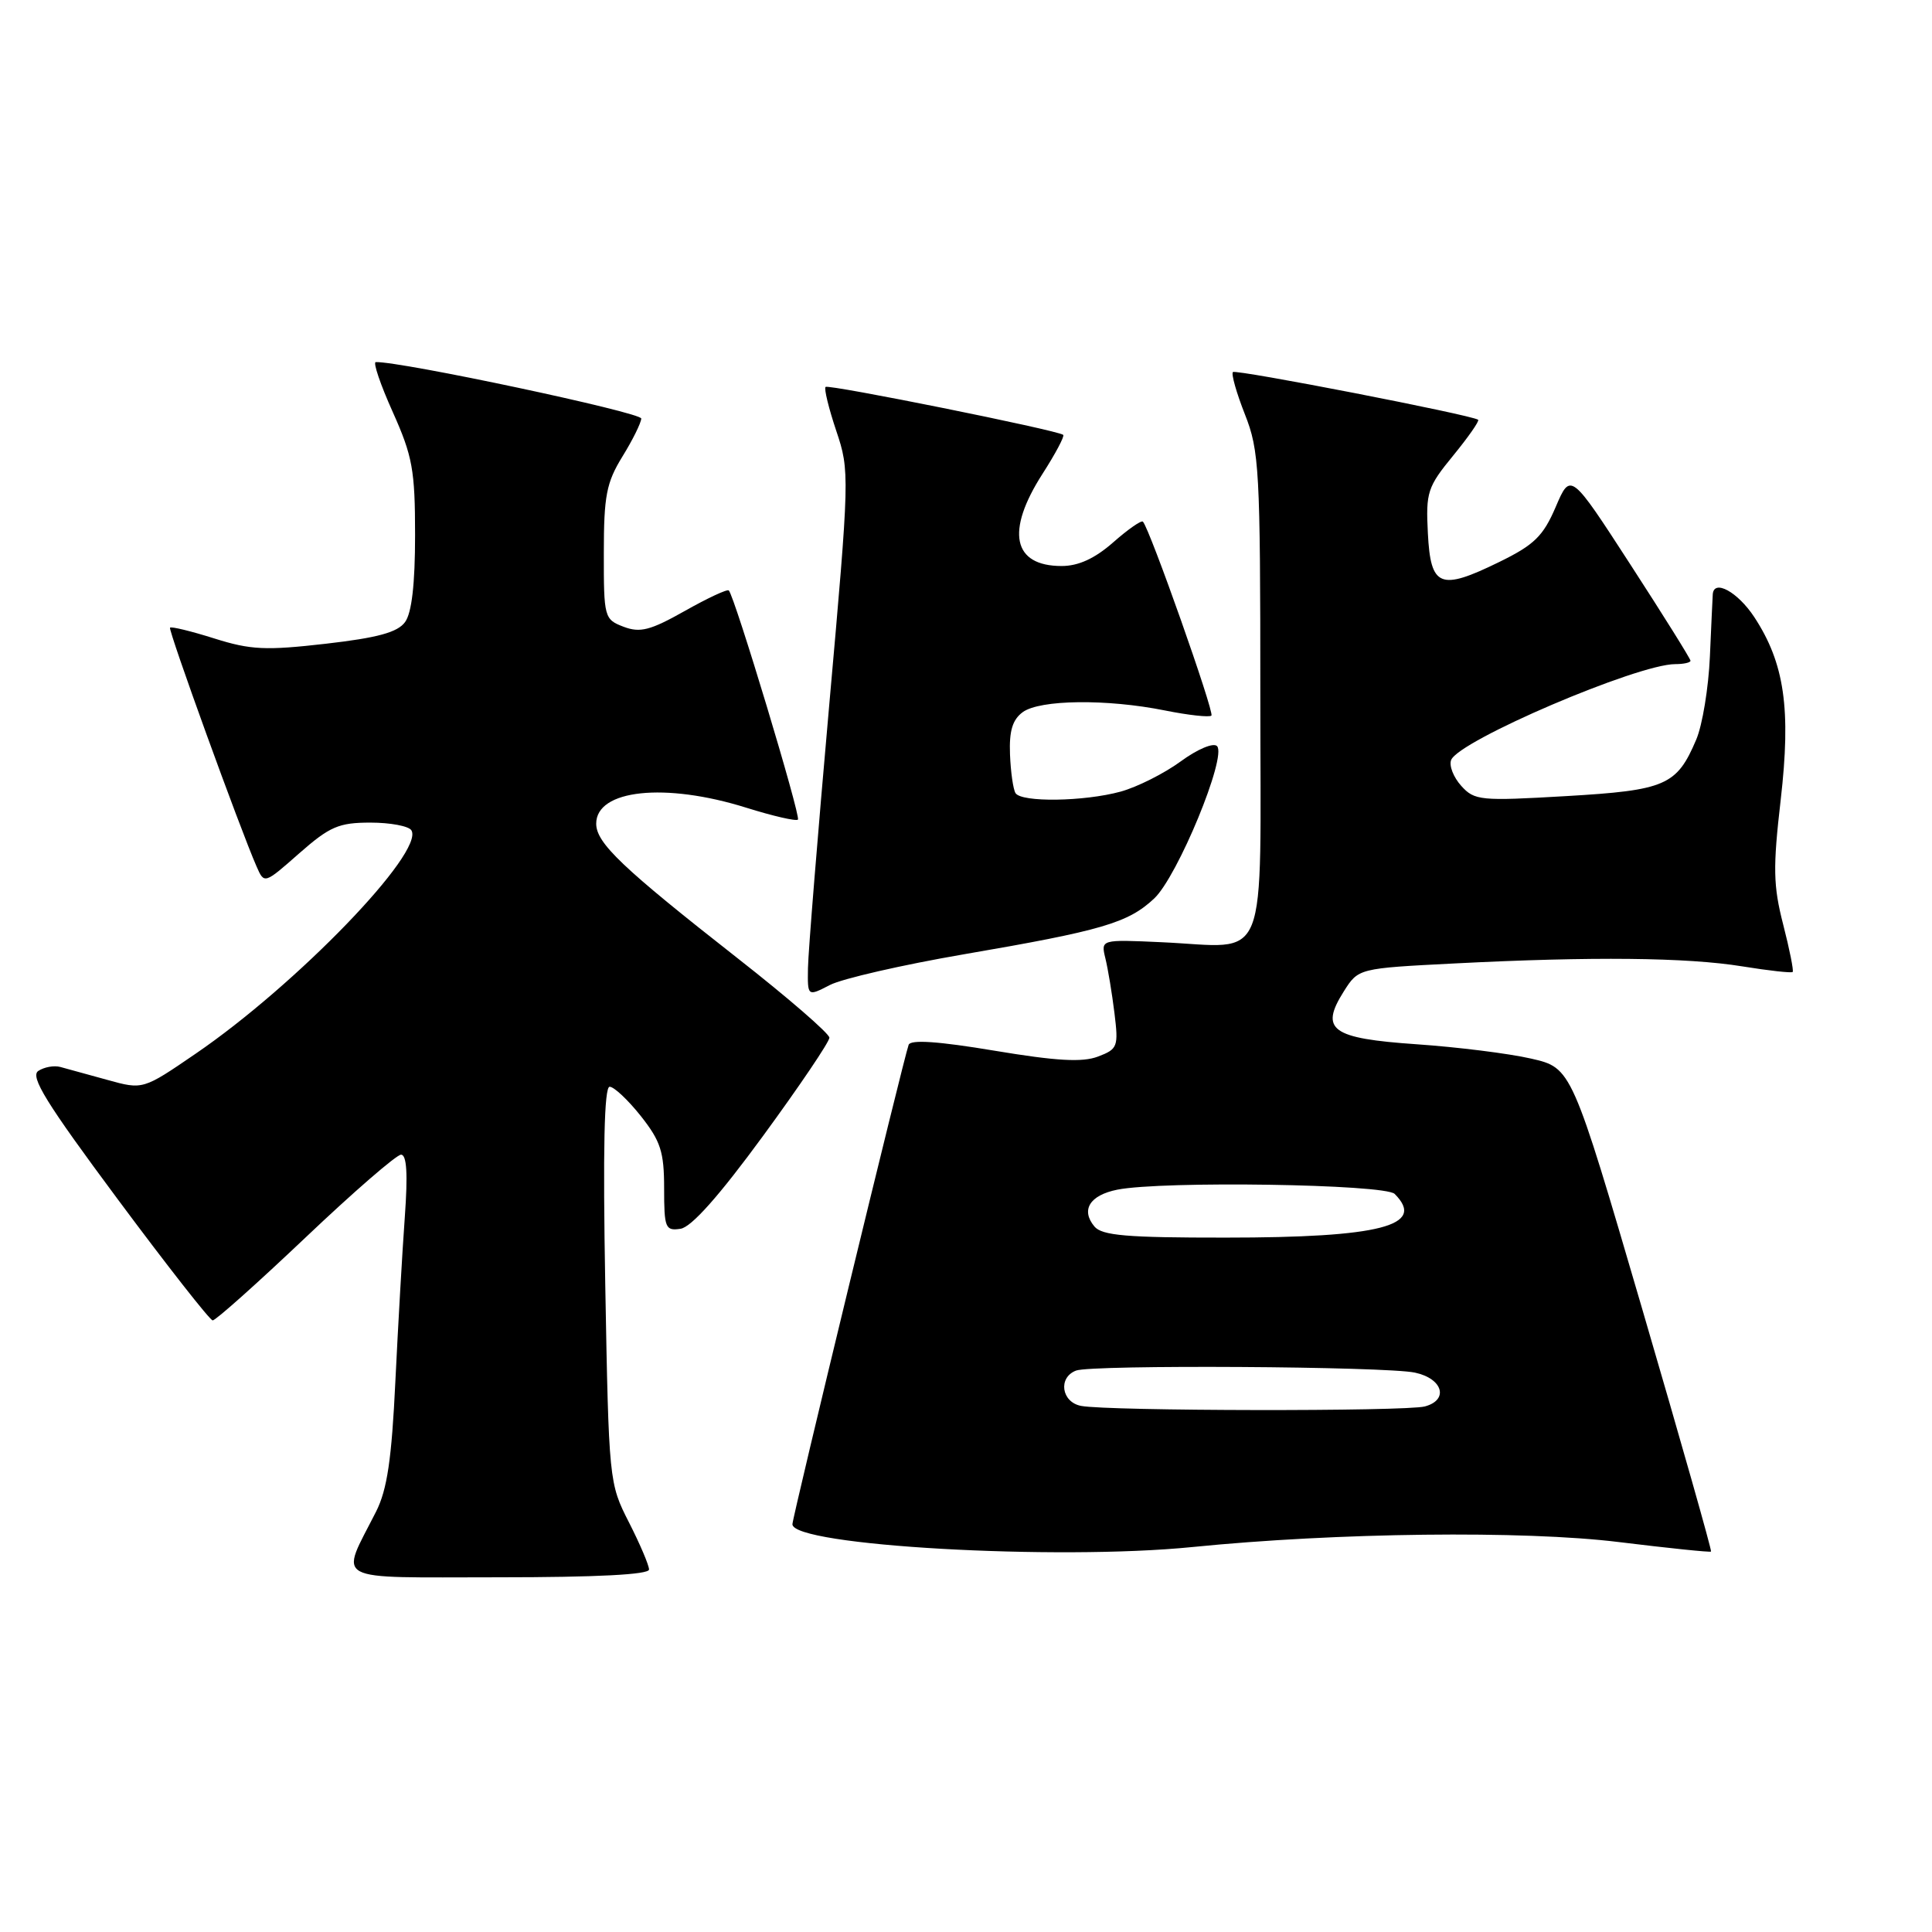 <?xml version="1.0" encoding="UTF-8" standalone="no"?>
<!DOCTYPE svg PUBLIC "-//W3C//DTD SVG 1.1//EN" "http://www.w3.org/Graphics/SVG/1.1/DTD/svg11.dtd" >
<svg xmlns="http://www.w3.org/2000/svg" xmlns:xlink="http://www.w3.org/1999/xlink" version="1.1" viewBox="0 0 256 256">
 <g >
 <path fill="currentColor"
d=" M 86.00 207.97 C 86.00 207.40 84.80 204.59 83.34 201.72 C 80.70 196.55 80.67 196.27 80.20 170.25 C 79.88 152.29 80.06 144.00 80.78 144.00 C 81.36 144.00 83.22 145.75 84.92 147.89 C 87.54 151.21 88.00 152.63 88.00 157.46 C 88.00 162.72 88.16 163.12 90.17 162.82 C 91.61 162.61 95.28 158.48 101.12 150.50 C 105.95 143.90 109.90 138.05 109.90 137.50 C 109.89 136.95 104.43 132.22 97.77 127.00 C 82.45 114.99 79.00 111.71 79.00 109.14 C 79.00 104.62 88.12 103.65 98.90 107.03 C 102.42 108.13 105.49 108.84 105.73 108.60 C 106.14 108.19 97.34 79.00 96.57 78.24 C 96.37 78.03 93.74 79.26 90.73 80.96 C 86.17 83.53 84.82 83.88 82.63 83.05 C 80.07 82.07 80.00 81.83 80.01 73.27 C 80.01 65.70 80.35 63.95 82.47 60.50 C 83.83 58.30 84.95 56.03 84.97 55.46 C 84.99 54.65 53.10 47.87 49.79 47.98 C 49.40 47.99 50.41 50.97 52.04 54.59 C 54.66 60.44 55.00 62.29 55.00 70.90 C 55.00 77.39 54.56 81.22 53.67 82.43 C 52.68 83.79 50.04 84.51 43.16 85.30 C 35.21 86.21 33.22 86.12 28.40 84.60 C 25.33 83.63 22.69 82.99 22.53 83.17 C 22.26 83.48 31.80 109.82 34.00 114.82 C 35.02 117.15 35.02 117.15 39.65 113.07 C 43.69 109.52 44.89 109.00 49.08 109.00 C 51.72 109.00 54.17 109.46 54.51 110.02 C 56.29 112.89 39.29 130.49 25.91 139.63 C 18.94 144.40 18.94 144.40 14.22 143.09 C 11.62 142.37 8.82 141.60 8.00 141.38 C 7.17 141.15 5.86 141.39 5.08 141.90 C 3.95 142.64 6.12 146.15 15.58 158.88 C 22.13 167.70 27.81 174.94 28.18 174.96 C 28.56 174.98 34.08 170.05 40.46 164.00 C 46.83 157.95 52.54 153.00 53.14 153.00 C 53.90 153.00 54.05 155.57 53.64 161.25 C 53.31 165.79 52.75 175.57 52.39 183.00 C 51.90 193.36 51.30 197.38 49.84 200.28 C 45.03 209.80 43.53 209.00 66.02 209.00 C 79.10 209.00 86.00 208.64 86.00 207.97 Z  M 158.00 204.99 C 177.15 203.07 201.88 202.78 214.50 204.33 C 221.10 205.14 226.60 205.71 226.72 205.59 C 226.85 205.48 222.74 191.01 217.60 173.44 C 208.25 141.50 208.25 141.50 202.88 140.27 C 199.92 139.59 193.09 138.74 187.70 138.37 C 176.38 137.59 174.84 136.46 178.07 131.35 C 180.00 128.31 180.00 128.31 192.75 127.66 C 210.96 126.73 223.54 126.86 230.87 128.05 C 234.38 128.62 237.38 128.95 237.54 128.79 C 237.69 128.63 237.13 125.80 236.28 122.50 C 234.96 117.36 234.91 114.99 235.95 106.00 C 237.34 93.94 236.46 87.87 232.44 81.75 C 230.25 78.43 227.09 76.70 226.95 78.75 C 226.92 79.16 226.75 82.88 226.57 87.00 C 226.39 91.12 225.58 96.08 224.76 98.00 C 222.18 104.08 220.72 104.72 207.49 105.49 C 196.16 106.15 195.38 106.08 193.62 104.13 C 192.60 103.00 191.99 101.46 192.28 100.71 C 193.27 98.14 216.97 88.00 221.98 88.00 C 223.09 88.00 224.00 87.80 224.00 87.55 C 224.00 87.30 220.43 81.58 216.06 74.84 C 208.11 62.57 208.11 62.57 206.14 67.17 C 204.48 71.04 203.30 72.20 198.65 74.47 C 190.80 78.31 189.57 77.81 189.20 70.66 C 188.92 65.23 189.14 64.53 192.56 60.36 C 194.57 57.90 196.06 55.77 195.86 55.62 C 194.99 54.98 163.76 48.91 163.37 49.30 C 163.12 49.54 163.84 52.07 164.96 54.91 C 166.86 59.72 167.00 62.24 167.00 92.02 C 167.00 128.91 168.36 125.50 153.94 124.85 C 145.86 124.48 145.86 124.48 146.47 126.99 C 146.81 128.37 147.35 131.63 147.67 134.23 C 148.22 138.70 148.10 139.01 145.49 140.00 C 143.42 140.79 139.98 140.59 131.76 139.22 C 124.34 137.98 120.67 137.73 120.40 138.44 C 119.72 140.31 105.00 201.03 105.00 201.97 C 105.00 204.81 139.97 206.80 158.00 204.99 Z  M 127.71 126.45 C 146.01 123.31 149.47 122.30 152.93 119.06 C 156.03 116.16 162.61 100.21 161.26 98.86 C 160.78 98.38 158.67 99.26 156.45 100.89 C 154.28 102.48 150.70 104.28 148.50 104.89 C 143.65 106.22 135.33 106.34 134.56 105.09 C 134.25 104.59 133.92 102.28 133.83 99.95 C 133.71 96.85 134.16 95.36 135.52 94.36 C 137.80 92.70 146.64 92.59 154.36 94.14 C 157.49 94.77 160.26 95.07 160.52 94.82 C 160.94 94.40 152.34 70.04 151.44 69.12 C 151.23 68.91 149.46 70.14 147.50 71.87 C 145.06 74.01 142.90 75.00 140.67 75.00 C 134.19 75.00 133.24 70.42 138.13 62.80 C 139.85 60.12 141.09 57.79 140.88 57.62 C 140.12 57.00 109.78 50.89 109.39 51.27 C 109.17 51.49 109.81 54.11 110.81 57.09 C 112.60 62.41 112.58 63.00 109.87 93.50 C 108.36 110.55 107.09 126.20 107.06 128.28 C 107.00 132.05 107.00 132.05 109.96 130.52 C 111.58 129.68 119.57 127.85 127.71 126.45 Z  M 143.25 186.29 C 140.64 185.79 140.17 182.53 142.58 181.61 C 144.65 180.81 183.61 181.05 187.49 181.88 C 191.18 182.67 192.01 185.50 188.80 186.36 C 186.26 187.04 146.83 186.98 143.25 186.29 Z  M 145.01 162.51 C 143.19 160.32 144.40 158.37 148.04 157.64 C 153.99 156.45 183.50 156.90 184.80 158.20 C 189.01 162.41 182.93 163.99 162.37 163.99 C 149.31 164.00 146.01 163.72 145.01 162.51 Z "/>
</g>
</svg>
